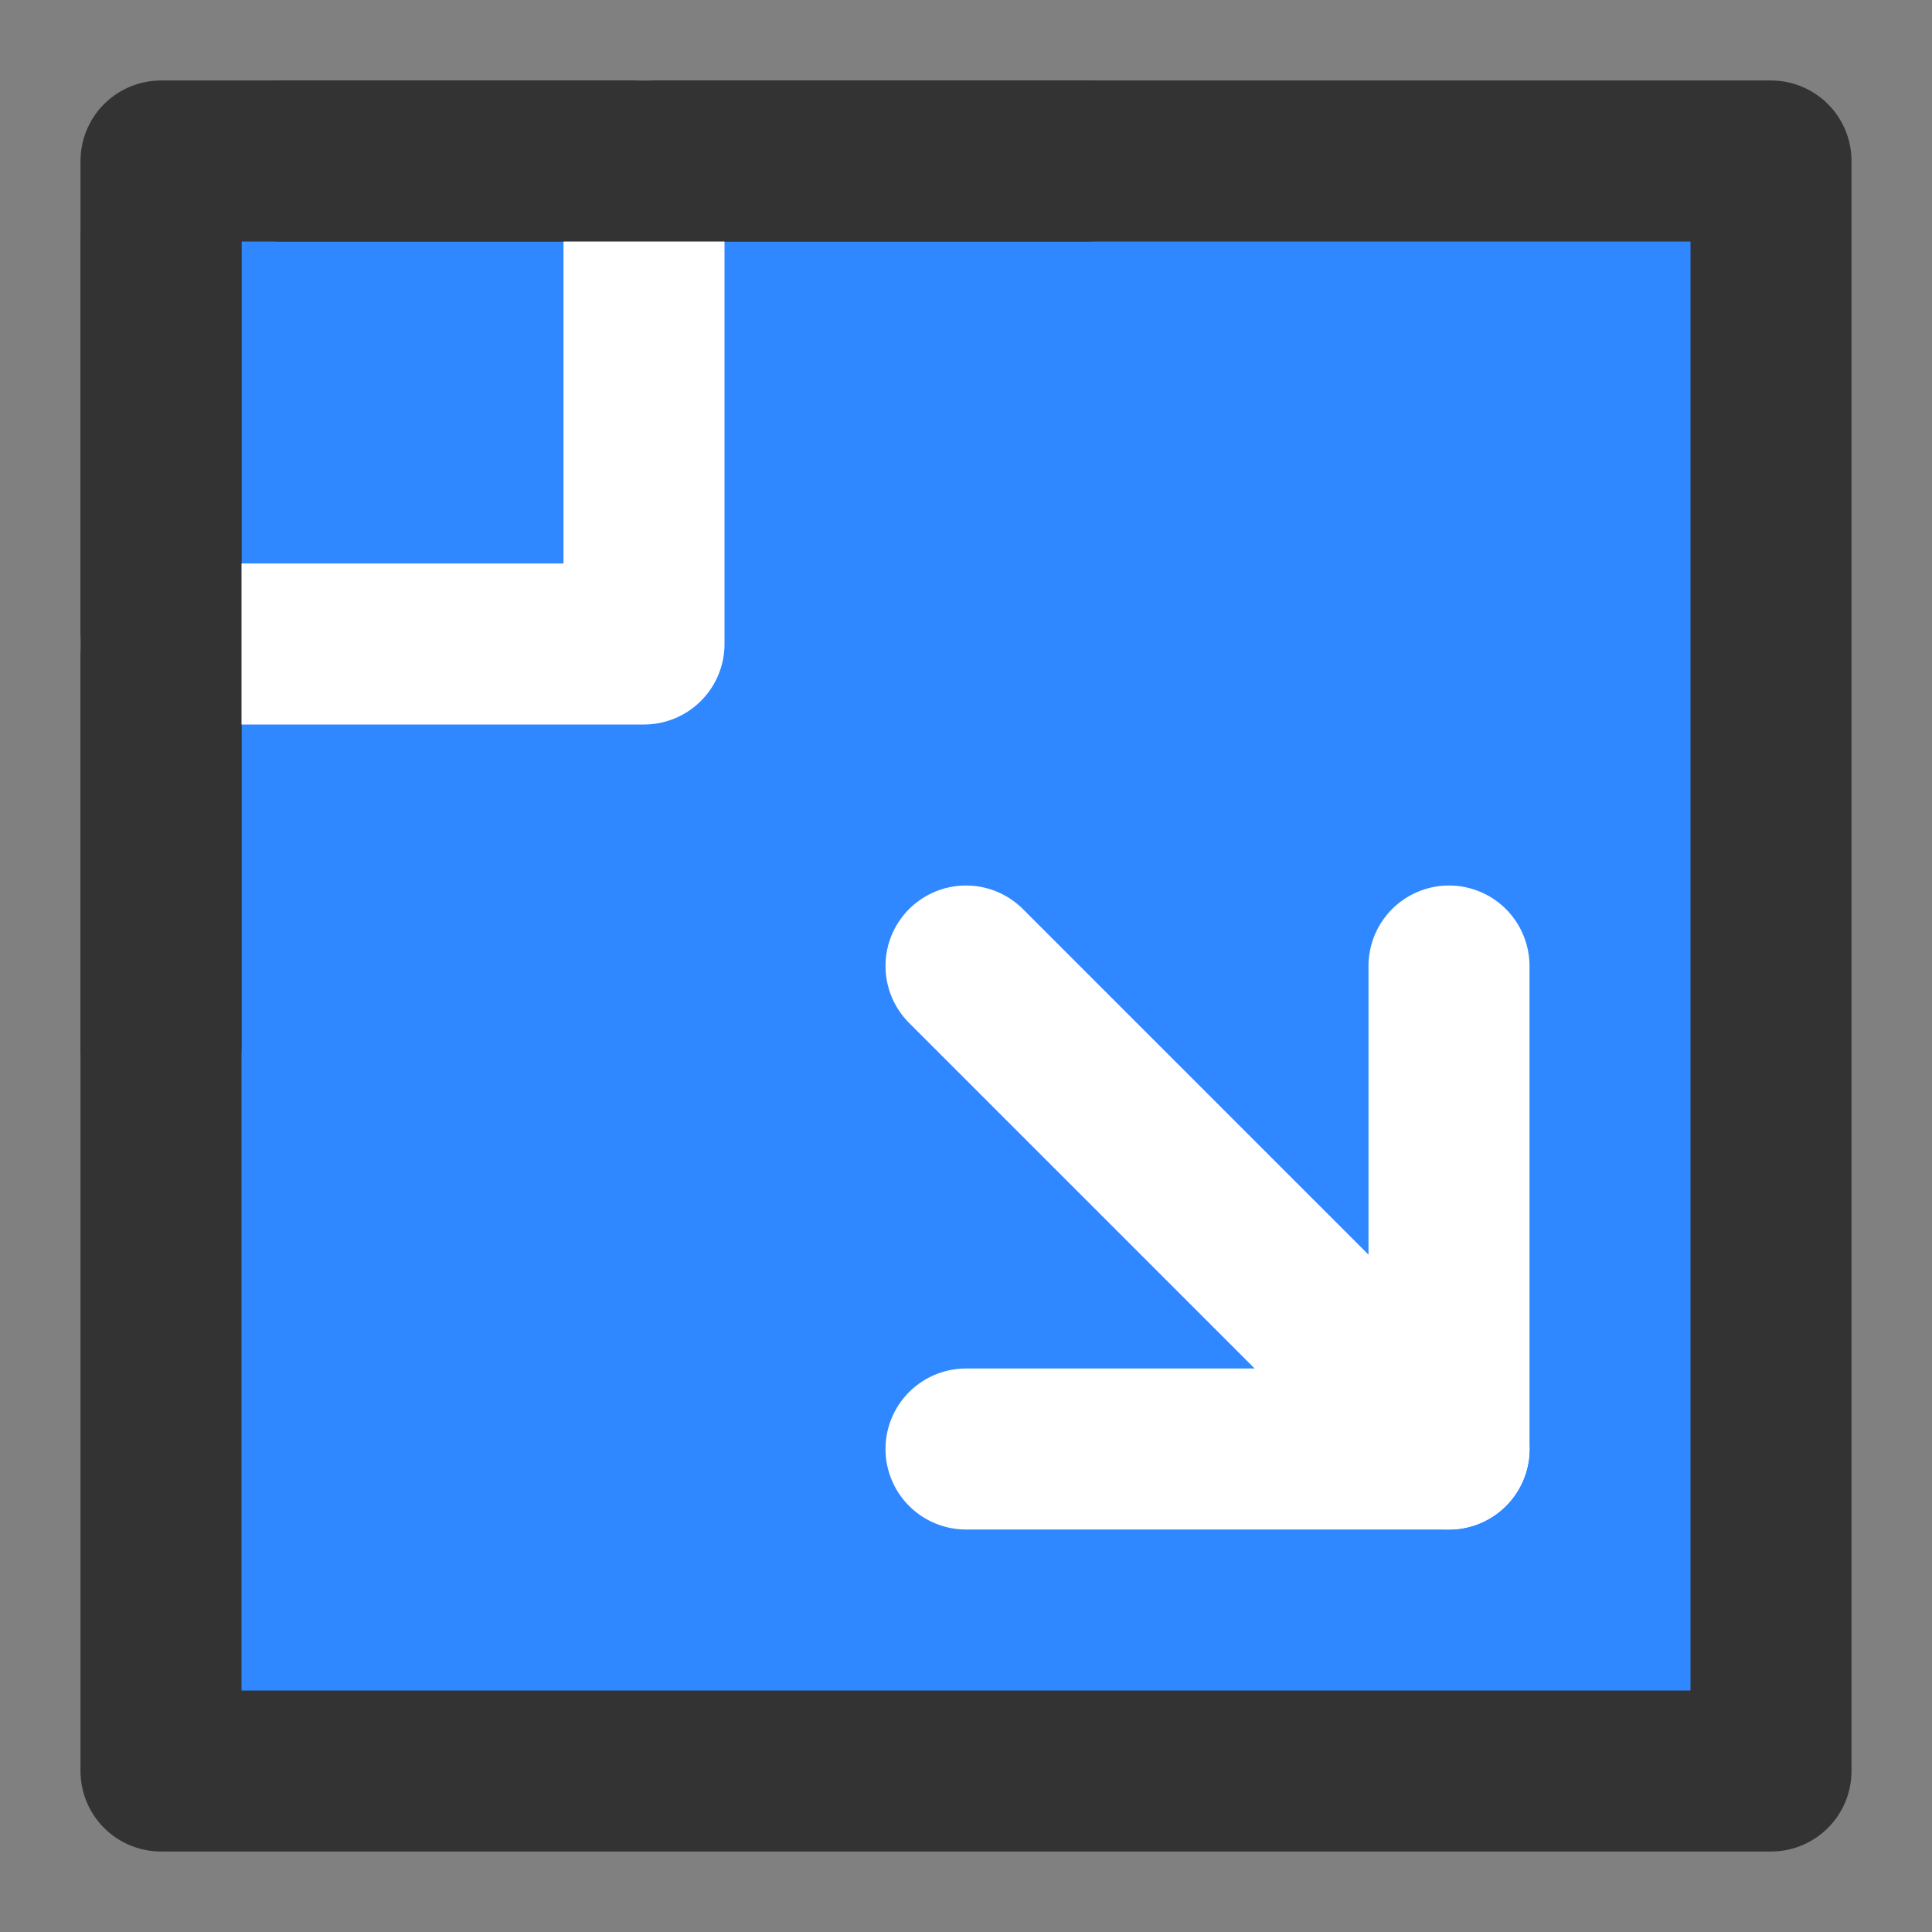 <?xml version="1.0" encoding="UTF-8"?><svg width="24" height="24" viewBox="0 0 48 48" fill="none" xmlns="http://www.w3.org/2000/svg"><rect x="0" y="0" width="48" height="48" fill="#808080" stroke="none"/><path d="M44 4H4V44H44V4Z" fill="#2F88FF" stroke="#333" stroke-width="4" stroke-linejoin="round"/><path d="M16 4V16H4" stroke="#FFF" stroke-width="4" stroke-linecap="round" stroke-linejoin="round"/><path d="M36 24V36H24" stroke="#FFF" stroke-width="4" stroke-linecap="round" stroke-linejoin="round"/><path d="M36 36L24 24" stroke="#FFF" stroke-width="4" stroke-linecap="round" stroke-linejoin="round"/><path d="M4 6V26" stroke="#333" stroke-width="4" stroke-linecap="round" stroke-linejoin="round"/><path d="M7 4H27" stroke="#333" stroke-width="4" stroke-linecap="round" stroke-linejoin="round"/></svg>